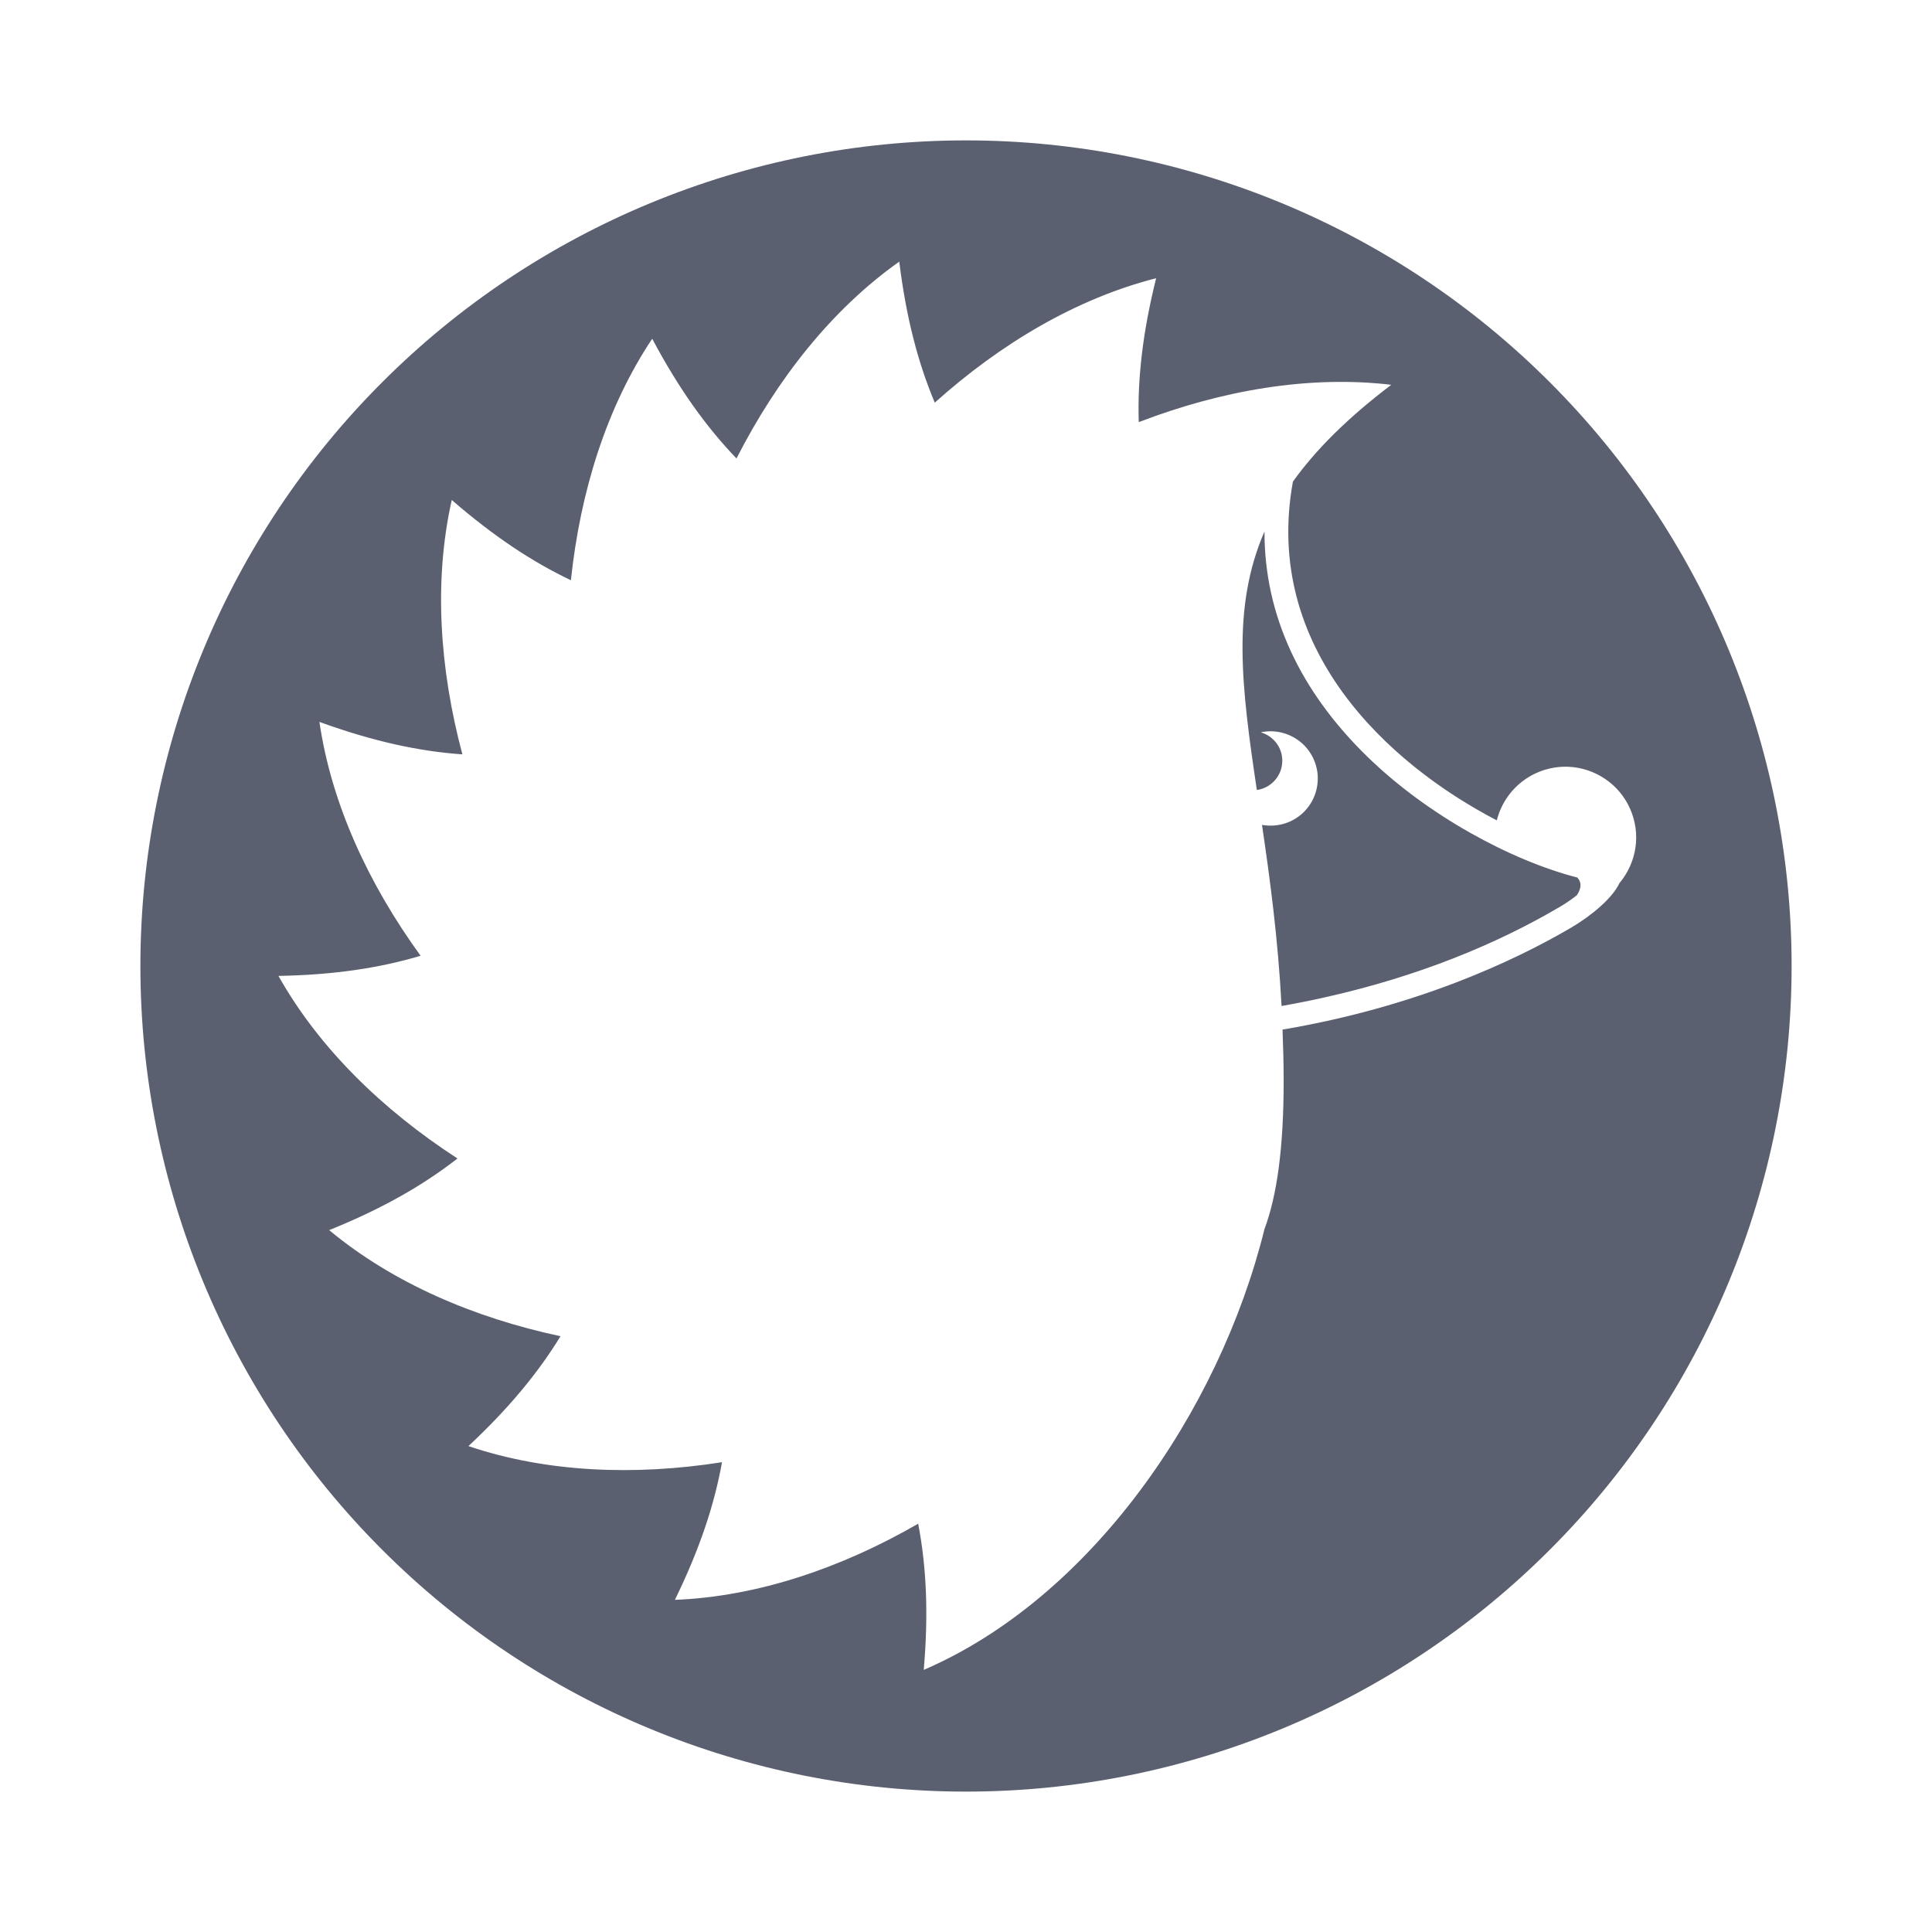 <svg width="24" height="24" viewBox="0 0 24 24" fill="none" xmlns="http://www.w3.org/2000/svg">
<path d="M12 1.744C9.28 1.744 6.671 2.824 4.748 4.748C2.824 6.671 1.744 9.28 1.744 12C1.744 14.72 2.824 17.329 4.748 19.252C6.671 21.176 9.28 22.256 12 22.256C14.72 22.256 17.329 21.176 19.252 19.252C21.176 17.329 22.256 14.72 22.256 12C22.256 9.28 21.176 6.671 19.252 4.748C17.329 2.824 14.72 1.744 12 1.744ZM11.171 3.25C11.256 3.943 11.403 4.505 11.612 5.002C12.431 4.267 13.372 3.709 14.362 3.456C14.194 4.131 14.129 4.707 14.146 5.244C15.179 4.847 16.263 4.66 17.283 4.78C16.737 5.194 16.343 5.589 16.061 5.983C15.684 8.053 17.236 9.485 18.594 10.191C18.643 9.995 18.758 9.822 18.92 9.7C19.082 9.579 19.281 9.517 19.483 9.525C19.647 9.532 19.806 9.585 19.942 9.678C20.078 9.77 20.185 9.899 20.251 10.05C20.317 10.201 20.34 10.367 20.316 10.53C20.292 10.692 20.223 10.845 20.117 10.971V10.971C20.034 11.152 19.774 11.373 19.518 11.523C18.819 11.933 17.602 12.507 15.932 12.79C15.94 12.998 15.946 13.211 15.946 13.432C15.946 14.258 15.863 14.854 15.708 15.267C15.143 17.549 13.54 19.854 11.475 20.744C11.536 20.044 11.508 19.461 11.406 18.928C10.449 19.48 9.409 19.833 8.385 19.874H8.384C8.69 19.247 8.874 18.695 8.969 18.164C7.881 18.335 6.788 18.291 5.819 17.964C6.321 17.495 6.685 17.053 6.963 16.599C5.884 16.369 4.877 15.936 4.089 15.281C4.744 15.017 5.254 14.726 5.683 14.391C4.753 13.788 3.963 13.02 3.459 12.123C4.147 12.111 4.714 12.025 5.225 11.873C4.576 10.979 4.116 9.982 3.968 8.968C4.63 9.208 5.201 9.333 5.744 9.371C5.459 8.305 5.387 7.21 5.612 6.211C6.132 6.662 6.611 6.979 7.092 7.208C7.208 6.11 7.533 5.061 8.102 4.208C8.432 4.829 8.773 5.304 9.149 5.695C9.652 4.709 10.332 3.844 11.171 3.25L11.171 3.25ZM15.708 6.602C15.297 7.548 15.423 8.539 15.613 9.814C15.696 9.802 15.773 9.762 15.831 9.7C15.888 9.639 15.923 9.559 15.928 9.475C15.934 9.391 15.911 9.307 15.862 9.239C15.813 9.17 15.742 9.12 15.661 9.097C15.746 9.079 15.834 9.08 15.918 9.1C16.002 9.12 16.081 9.158 16.149 9.212C16.217 9.266 16.272 9.335 16.31 9.412C16.348 9.49 16.369 9.576 16.37 9.662C16.371 9.749 16.353 9.835 16.317 9.914C16.281 9.993 16.228 10.063 16.162 10.119C16.095 10.175 16.017 10.215 15.934 10.237C15.85 10.259 15.762 10.262 15.677 10.247C15.775 10.912 15.875 11.649 15.92 12.497C16.107 12.464 16.293 12.427 16.477 12.385C17.611 12.13 18.579 11.734 19.369 11.27C19.447 11.225 19.521 11.174 19.588 11.121C19.651 11.026 19.645 10.957 19.594 10.901C18.766 10.688 17.727 10.125 16.979 9.393C16.162 8.596 15.705 7.651 15.708 6.602Z" fill="#5B6071"/>
</svg>
